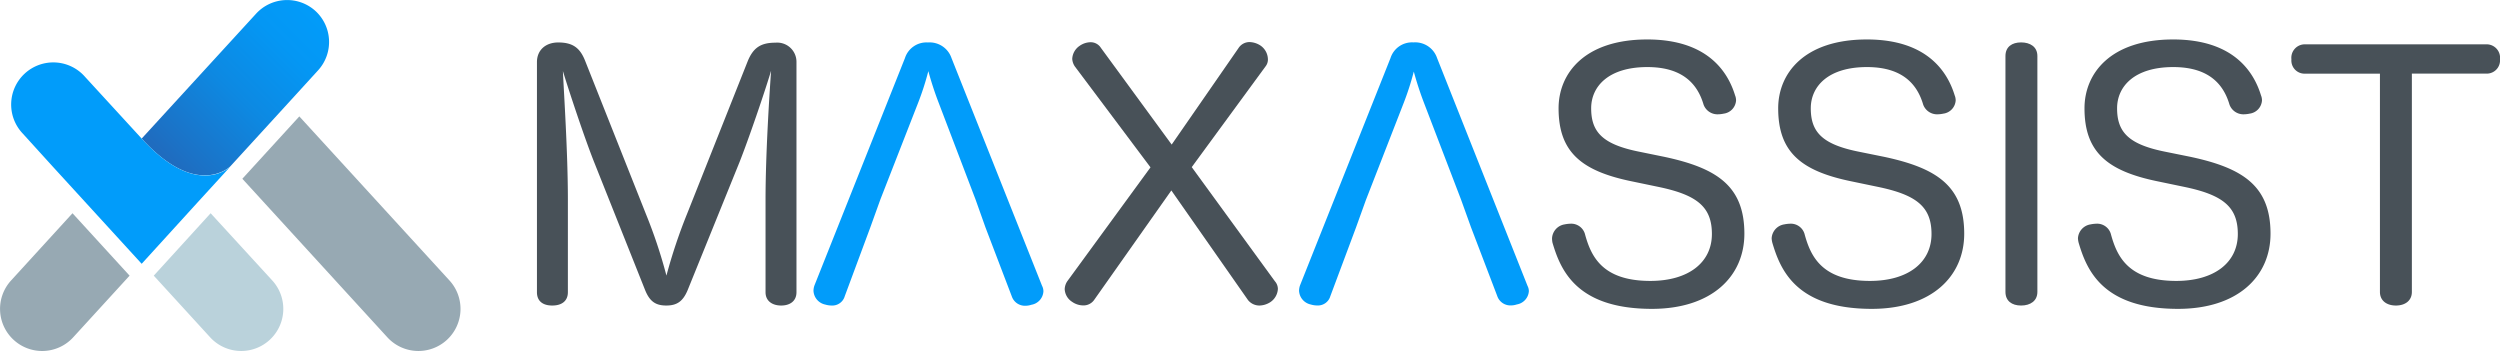 <svg xmlns="http://www.w3.org/2000/svg" xmlns:xlink="http://www.w3.org/1999/xlink" viewBox="0 0 451.02 63.32"><defs><style>.cls-1{fill:#bad2db;}.cls-2{fill:#97a9b3;}.cls-3{fill:url(#未命名的渐变_12);}.cls-4{fill:#019cfa;}.cls-5{fill:#485158;}</style><linearGradient id="未命名的渐变_12" x1="30.94" y1="29.19" x2="58.18" y2="1.96" gradientUnits="userSpaceOnUse"><stop offset="0" stop-color="#1f6cbf"/><stop offset="0.07" stop-color="#1c71c5"/><stop offset="0.44" stop-color="#0d89e2"/><stop offset="0.76" stop-color="#0497f4"/><stop offset="1" stop-color="#019cfa"/></linearGradient></defs><title>资源 1</title><g id="图层_2" data-name="图层 2"><g id="图层_1-2" data-name="图层 1"><path class="cls-1" d="M37.91,60.85A7.59,7.59,0,1,0,49.12,50.6L38,38.47,27.74,49.73Z"/><path class="cls-2" d="M2,50.6a7.59,7.59,0,0,0,.48,10.73h0a7.59,7.59,0,0,0,10.73-.48L23.38,49.73,13.08,38.47Z"/><path class="cls-2" d="M81.09,50.6,54,21,43.72,32.25l26.16,28.6A7.59,7.59,0,1,0,81.09,50.6Z"/><path class="cls-3" d="M56.93,2h0a7.6,7.6,0,0,0-10.74.48L25.56,25c10,11,16,5,16,5l10.3-11.26,5.56-6.09A7.59,7.59,0,0,0,56.93,2Z"/><path class="cls-4" d="M25.56,25,15.33,13.85A7.6,7.6,0,1,0,4.12,24.11l5.45,6,5.69,6.22,10.3,11.26L35.85,36.29l5.69-6.22S35.57,36,25.56,25Z"/><path class="cls-4" d="M176,36l-6.66-17.47a57.83,57.83,0,0,1-1.86-5.7,49.86,49.86,0,0,1-1.86,5.76L158.82,36Zm0,0H158.82l-1.8,5h0L152.4,53.44a2.33,2.33,0,0,1-2.34,1.68,4.16,4.16,0,0,1-1.2-.18,2.66,2.66,0,0,1-2.1-2.46,3,3,0,0,1,.18-1l16.32-41a4.07,4.07,0,0,1,4.14-2.82,4.17,4.17,0,0,1,4.26,2.82L188,51.58a2.12,2.12,0,0,1,.24,1,2.6,2.6,0,0,1-2.16,2.4,3.4,3.4,0,0,1-1.08.18,2.5,2.5,0,0,1-2.46-1.68l-4.74-12.42"/><path class="cls-5" d="M223.44,8.67a2.36,2.36,0,0,1,2-1.08,3.8,3.8,0,0,1,1.92.6,3.07,3.07,0,0,1,1.38,2.46A2,2,0,0,1,228.3,12L215,30.15,230,50.74a2.11,2.11,0,0,1,.54,1.38,3.05,3.05,0,0,1-1.38,2.4,3.8,3.8,0,0,1-1.92.6,2.63,2.63,0,0,1-2.1-1L211.32,34.36,197.4,54.1a2.34,2.34,0,0,1-2,1,3.55,3.55,0,0,1-2-.66,2.86,2.86,0,0,1-1.32-2.28,2.75,2.75,0,0,1,.48-1.44l15-20.53L193.92,12a2.73,2.73,0,0,1-.48-1.38,3,3,0,0,1,1.32-2.34,3.53,3.53,0,0,1,1.92-.66,2.17,2.17,0,0,1,1.92,1l12.78,17.46Z"/><path class="cls-5" d="M300.24,28.29c9.36,2,14.46,5.17,14.46,13.87,0,7.74-5.94,13.56-16.68,13.56-13.68,0-16.5-7.08-17.94-11.94A4.13,4.13,0,0,1,280,43a2.68,2.68,0,0,1,2.28-2.52,5.91,5.91,0,0,1,1-.12,2.58,2.58,0,0,1,2.64,1.8c1.08,4,3.06,8.52,11.82,8.52,6.84,0,11.1-3.3,11.1-8.46,0-4.92-2.7-7.08-9.78-8.53l-4.8-1c-9-1.87-13.08-5.29-13.08-13.15,0-6.3,4.68-12.42,16-12.42,10.8,0,14.52,5.76,15.84,10.08a2.41,2.41,0,0,1,.18.9,2.56,2.56,0,0,1-2.22,2.4,5.28,5.28,0,0,1-1,.12,2.67,2.67,0,0,1-2.64-1.74c-1-3.42-3.48-6.78-10.14-6.78-7,0-10.14,3.48-10.14,7.44,0,4.32,2.1,6.54,8.82,7.86Z"/><path class="cls-5" d="M339.9,28.29c9.36,2,14.46,5.17,14.46,13.87,0,7.74-5.94,13.56-16.68,13.56-13.68,0-16.5-7.08-17.94-11.94a4.13,4.13,0,0,1-.12-.78,2.68,2.68,0,0,1,2.28-2.52,5.91,5.91,0,0,1,1-.12,2.58,2.58,0,0,1,2.64,1.8c1.08,4,3.06,8.52,11.82,8.52,6.84,0,11.1-3.3,11.1-8.46,0-4.92-2.7-7.08-9.78-8.53l-4.8-1c-9-1.87-13.08-5.29-13.08-13.15,0-6.3,4.68-12.42,16-12.42,10.8,0,14.52,5.76,15.84,10.08a2.41,2.41,0,0,1,.18.9,2.56,2.56,0,0,1-2.22,2.4,5.28,5.28,0,0,1-1,.12,2.67,2.67,0,0,1-2.64-1.74c-1-3.42-3.48-6.78-10.14-6.78-7,0-10.14,3.48-10.14,7.44,0,4.32,2.1,6.54,8.82,7.86Z"/><path class="cls-5" d="M361.8,10.11c0-1.68,1.2-2.46,2.82-2.46s2.94.78,2.94,2.46V52.66c0,1.62-1.26,2.46-2.94,2.46s-2.82-.84-2.82-2.46Z"/><path class="cls-5" d="M395.16,28.29c9.36,2,14.46,5.17,14.46,13.87,0,7.74-5.94,13.56-16.68,13.56-13.68,0-16.5-7.08-17.94-11.94a4.13,4.13,0,0,1-.12-.78,2.68,2.68,0,0,1,2.28-2.52,5.91,5.91,0,0,1,1-.12,2.58,2.58,0,0,1,2.64,1.8c1.08,4,3.06,8.52,11.82,8.52,6.84,0,11.1-3.3,11.1-8.46,0-4.92-2.7-7.08-9.78-8.53l-4.8-1c-9-1.87-13.08-5.29-13.08-13.15,0-6.3,4.68-12.42,16-12.42,10.8,0,14.52,5.76,15.84,10.08a2.41,2.41,0,0,1,.18.9,2.56,2.56,0,0,1-2.22,2.4,5.28,5.28,0,0,1-1,.12,2.67,2.67,0,0,1-2.64-1.74c-1-3.42-3.48-6.78-10.14-6.78-7,0-10.14,3.48-10.14,7.44,0,4.32,2.1,6.54,8.82,7.86Z"/><path class="cls-5" d="M415.74,13.29a2.37,2.37,0,0,1-2.35-2.58A2.43,2.43,0,0,1,415.68,8h33.06a2.43,2.43,0,0,1,2.28,2.7,2.39,2.39,0,0,1-2.28,2.58H435.12V52.66c0,1.62-1.26,2.46-2.88,2.46s-2.88-.84-2.88-2.46V13.29Z"/><path class="cls-5" d="M124.05,52.36c-.84,2-1.92,2.76-3.84,2.76s-3-.72-3.84-2.82l-9.06-22.74c-1.74-4.32-4.62-13-5.76-16.74.18,3.9.9,14.76.9,23.22V52.72c0,1.62-1.14,2.4-2.82,2.4s-2.76-.78-2.76-2.4V11.2c0-2.16,1.56-3.54,3.84-3.54,2.64,0,3.9,1,4.8,3.18l11,27.72a90,90,0,0,1,3.72,11.16,95.66,95.66,0,0,1,3.78-11.28L134.91,11c1-2.4,2.34-3.3,5-3.3a3.47,3.47,0,0,1,3.78,3.54V52.72c0,1.62-1.2,2.4-2.76,2.4s-2.82-.78-2.82-2.4V36.1c0-8.52.72-19.26,1-23.34-1.14,3.84-4.08,12.42-5.7,16.5Z"/><path class="cls-4" d="M275.58,51.58,259.26,10.47A4.17,4.17,0,0,0,255,7.65a4.07,4.07,0,0,0-4.14,2.82l-16.32,41a3,3,0,0,0-.18,1,2.66,2.66,0,0,0,2.1,2.46,4.16,4.16,0,0,0,1.2.18A2.33,2.33,0,0,0,240,53.44l4.62-12.36,1.8-5,6.78-17.41a49.86,49.86,0,0,0,1.86-5.76,57.83,57.83,0,0,0,1.86,5.7L263.58,36l1.8,5,4.74,12.42a2.5,2.5,0,0,0,2.46,1.68,3.4,3.4,0,0,0,1.08-.18,2.6,2.6,0,0,0,2.16-2.4A2.12,2.12,0,0,0,275.58,51.58Z"/></g></g></svg>